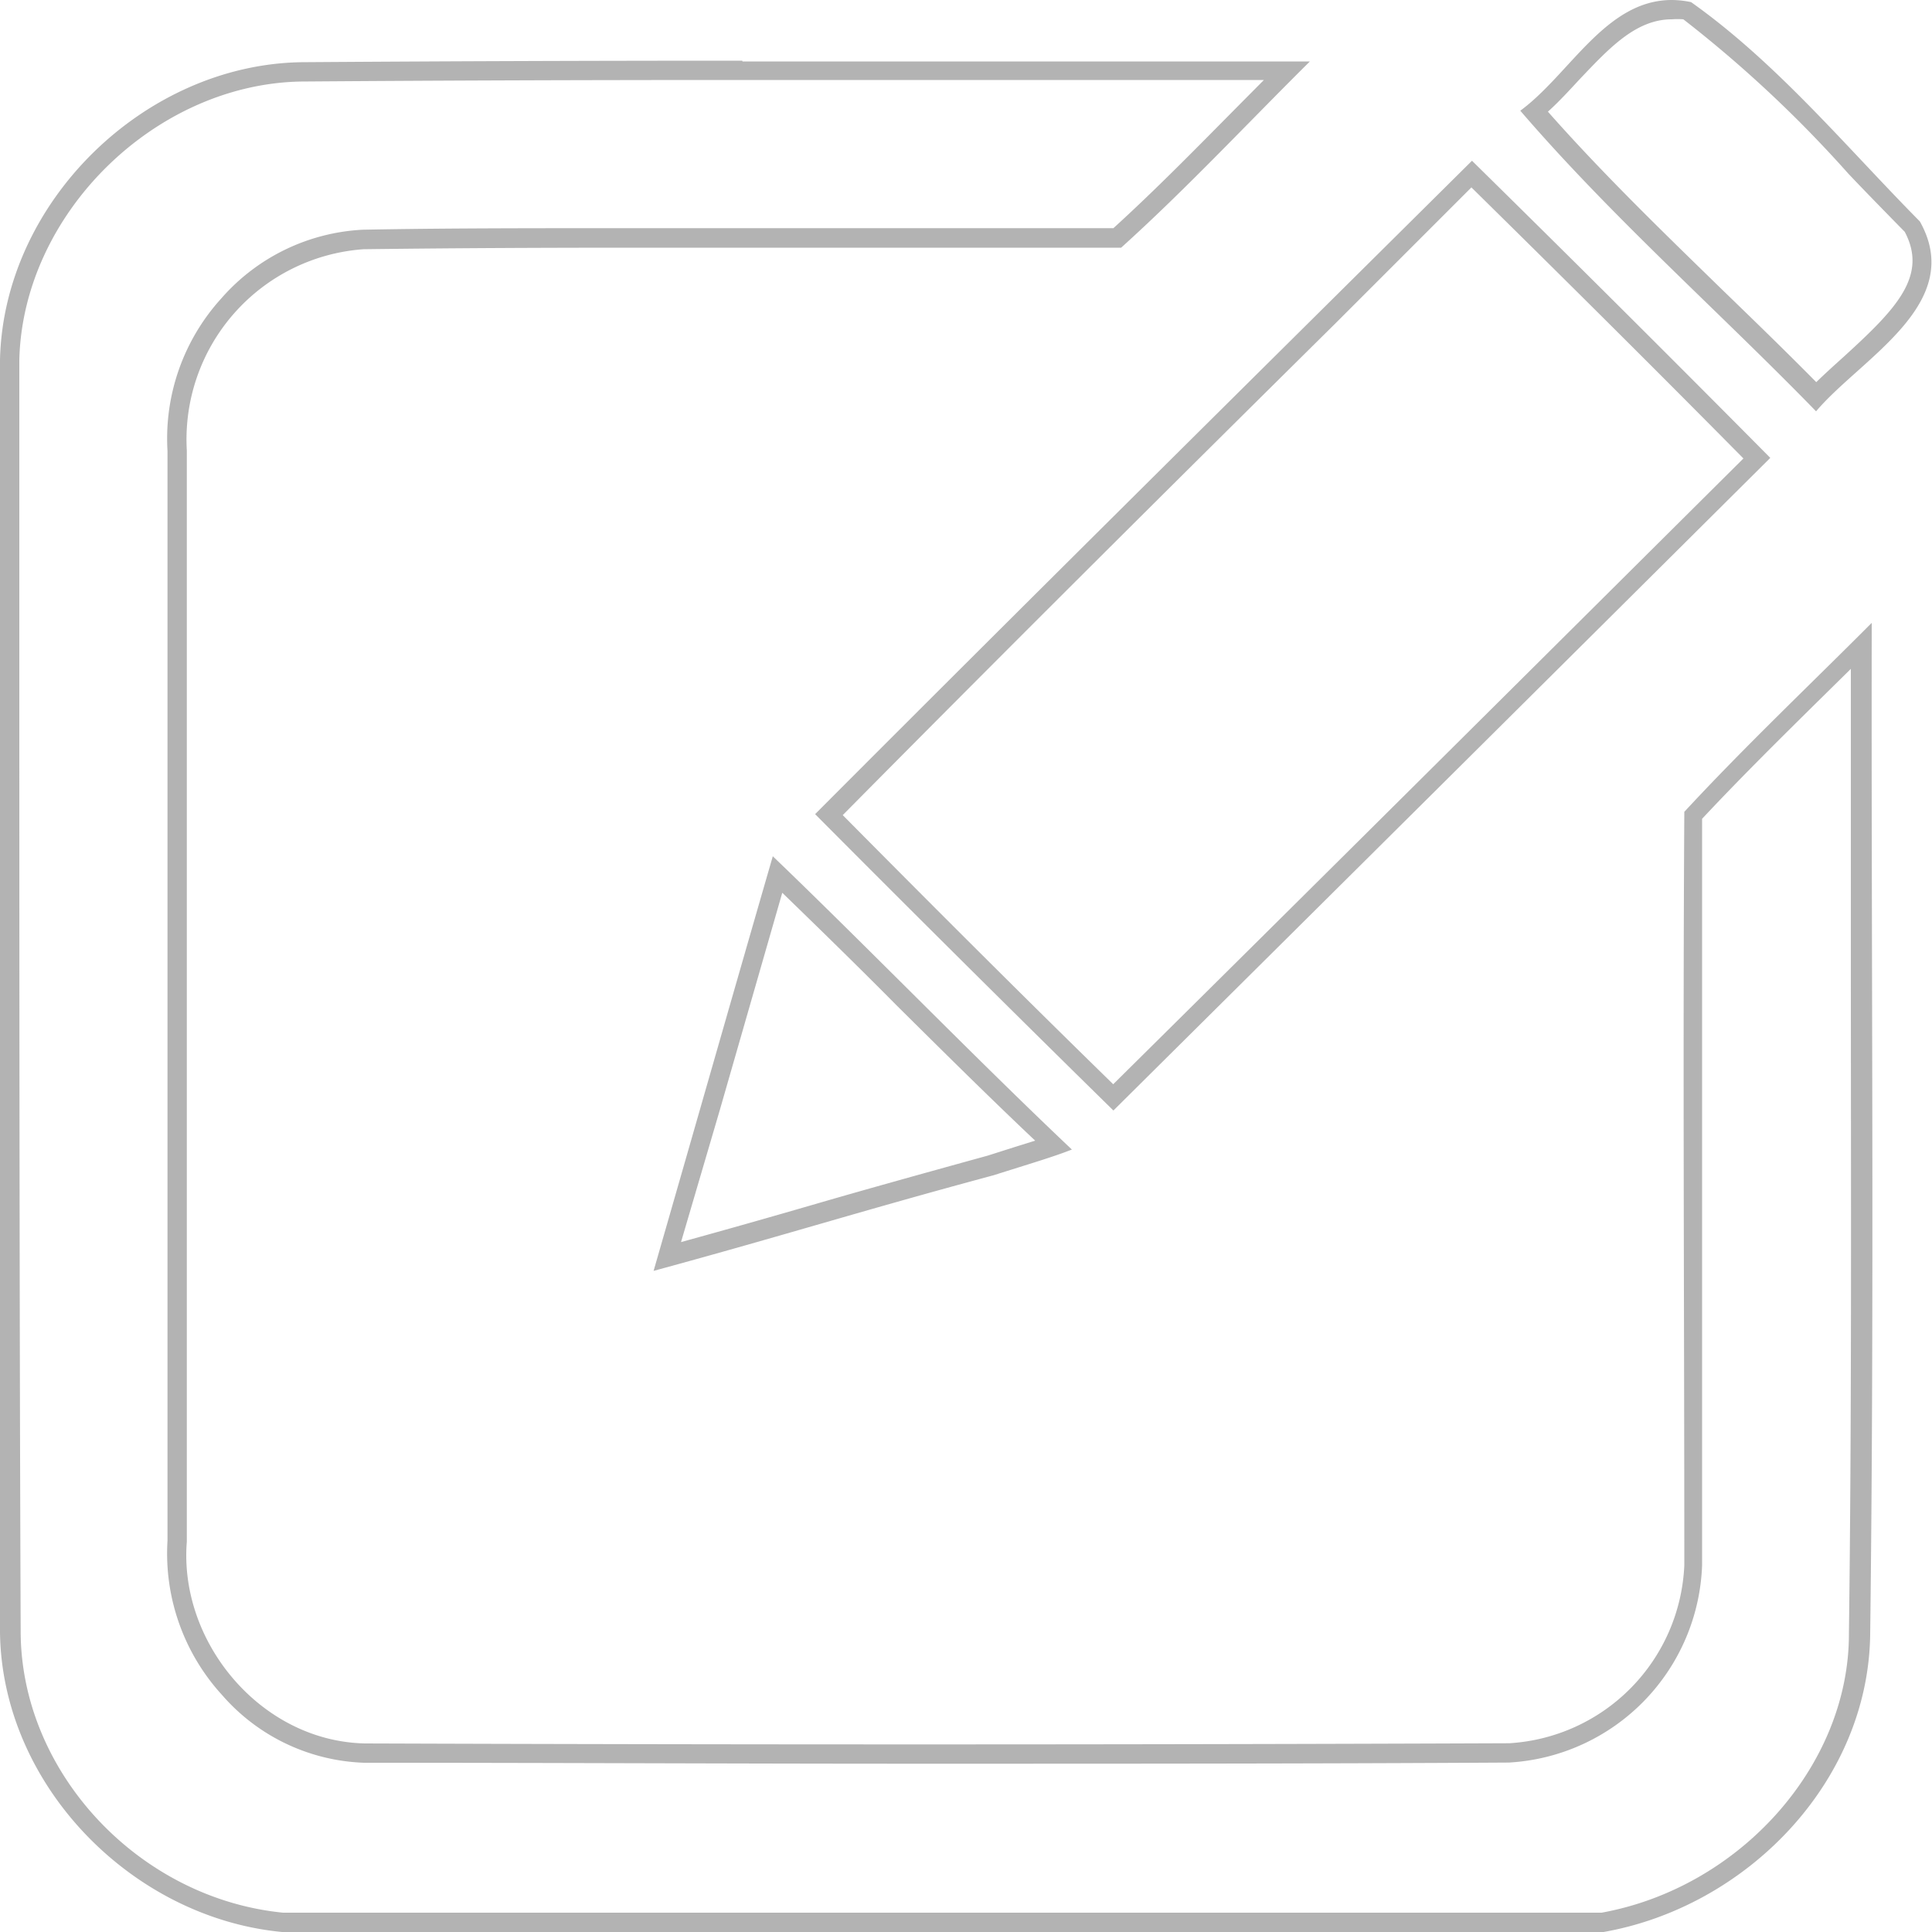 <svg id="layout" xmlns="http://www.w3.org/2000/svg" viewBox="0 0 100 100"><defs><style>.cls-1{fill:#b3b3b3;}</style></defs><title>edit stoke</title><path class="cls-1" d="M86.53,1a3.86,3.86,0,0,1,.6,0,63.83,63.83,0,0,1,8.55,8c.95,1,1.93,2,2.91,3,1.21,2.29-.46,4-3.12,6.43-.51.46-1,.9-1.46,1.35-1.57-1.59-3.19-3.16-4.76-4.68-3.08-3-6.26-6.07-9.13-9.32.6-.54,1.15-1.15,1.7-1.74C83.28,2.51,84.67,1,86.53,1M38.42,4.14h27L64.1,5.47C62,7.59,59.86,9.78,57.63,11.81c-2.77,0-5.75,0-9.32,0H32.88c-5.64,0-10,0-14.1.08a10.42,10.42,0,0,0-7.32,3.55,10.78,10.78,0,0,0-2.79,7.9q0,28.19,0,56.4a10.86,10.86,0,0,0,2.83,8,10.2,10.2,0,0,0,7.34,3.5c9.6,0,19.23.05,28.62.05,10.27,0,20.57,0,30.64-.06a10.61,10.61,0,0,0,10-10.21c0-6.34,0-12.78,0-19,0-6.44,0-13.09,0-19.64,2.06-2.2,4.25-4.36,6.36-6.44l1.34-1.32c0,5.14,0,10.32,0,15.35,0,11.34.05,23.07-.1,34.59C95.71,91.39,90.05,97.7,82.9,99H14.65C7.19,98.26,1.1,91.76,1.07,84.48,1,66.52,1,48.25,1,30.59V18.64C1.17,11.09,8,4.35,15.59,4.22c6.65-.05,13.91-.08,22.83-.08M76.19,9.73c5.14,5.06,9.75,9.65,14.05,14-9.73,9.67-21.11,21-32.62,32.39-4.17-4.07-8.55-8.43-14-13.93C52.1,33.62,60.77,25,69.16,16.7l7-7M40.47,46.19c1.93,1.87,4,3.89,5.94,5.85,2.39,2.37,4.85,4.81,7.17,7l-1.09.34-1.35.43c-3.62,1-6.43,1.78-9.14,2.57-2.07.6-4.21,1.21-6.75,1.91l2-6.81q1.63-5.67,3.26-11.34M86.53,0c-3.42,0-5.27,3.84-7.84,5.73C83.42,11.23,88.94,16.09,94,21.29c2.31-2.74,7.78-5.56,5.37-9.83C95.56,7.61,92,3.28,87.53.11a4.94,4.94,0,0,0-1-.11ZM38.42,3.14q-11.42,0-22.84.08C7.46,3.36.18,10.46,0,18.63c0,22-.08,43.91,0,65.86C.1,92.4,6.82,99.26,14.6,100H83c7.38-1.3,13.7-7.73,13.8-15.4.22-17.45.05-34.92.08-52.36-3.23,3.24-6.58,6.41-9.7,9.78-.08,13,0,26,0,39a9.65,9.65,0,0,1-9.06,9.21q-15.3.06-30.61.06-14.31,0-28.62-.05C13.51,90.13,9.25,85,9.67,79.8q0-28.25,0-56.48A9.87,9.87,0,0,1,18.81,12.9c4.69-.06,9.38-.08,14.07-.08l15.44,0q4.85,0,9.71,0c3.39-3.06,6.52-6.42,9.77-9.64l-29.37,0ZM76.19,8.32c-11.35,11.26-22.71,22.5-34,33.82q7.67,7.71,15.44,15.34,17-16.87,34-33.78Q84,16,76.19,8.32ZM40,44.32c-2.07,7.15-4.11,14.31-6.17,21.46,6.95-1.89,10.65-3.08,17.6-4.95,1.86-.59,3.09-.95,4.05-1.33C50.53,54.82,44.88,49,40,44.32Z"/></svg>